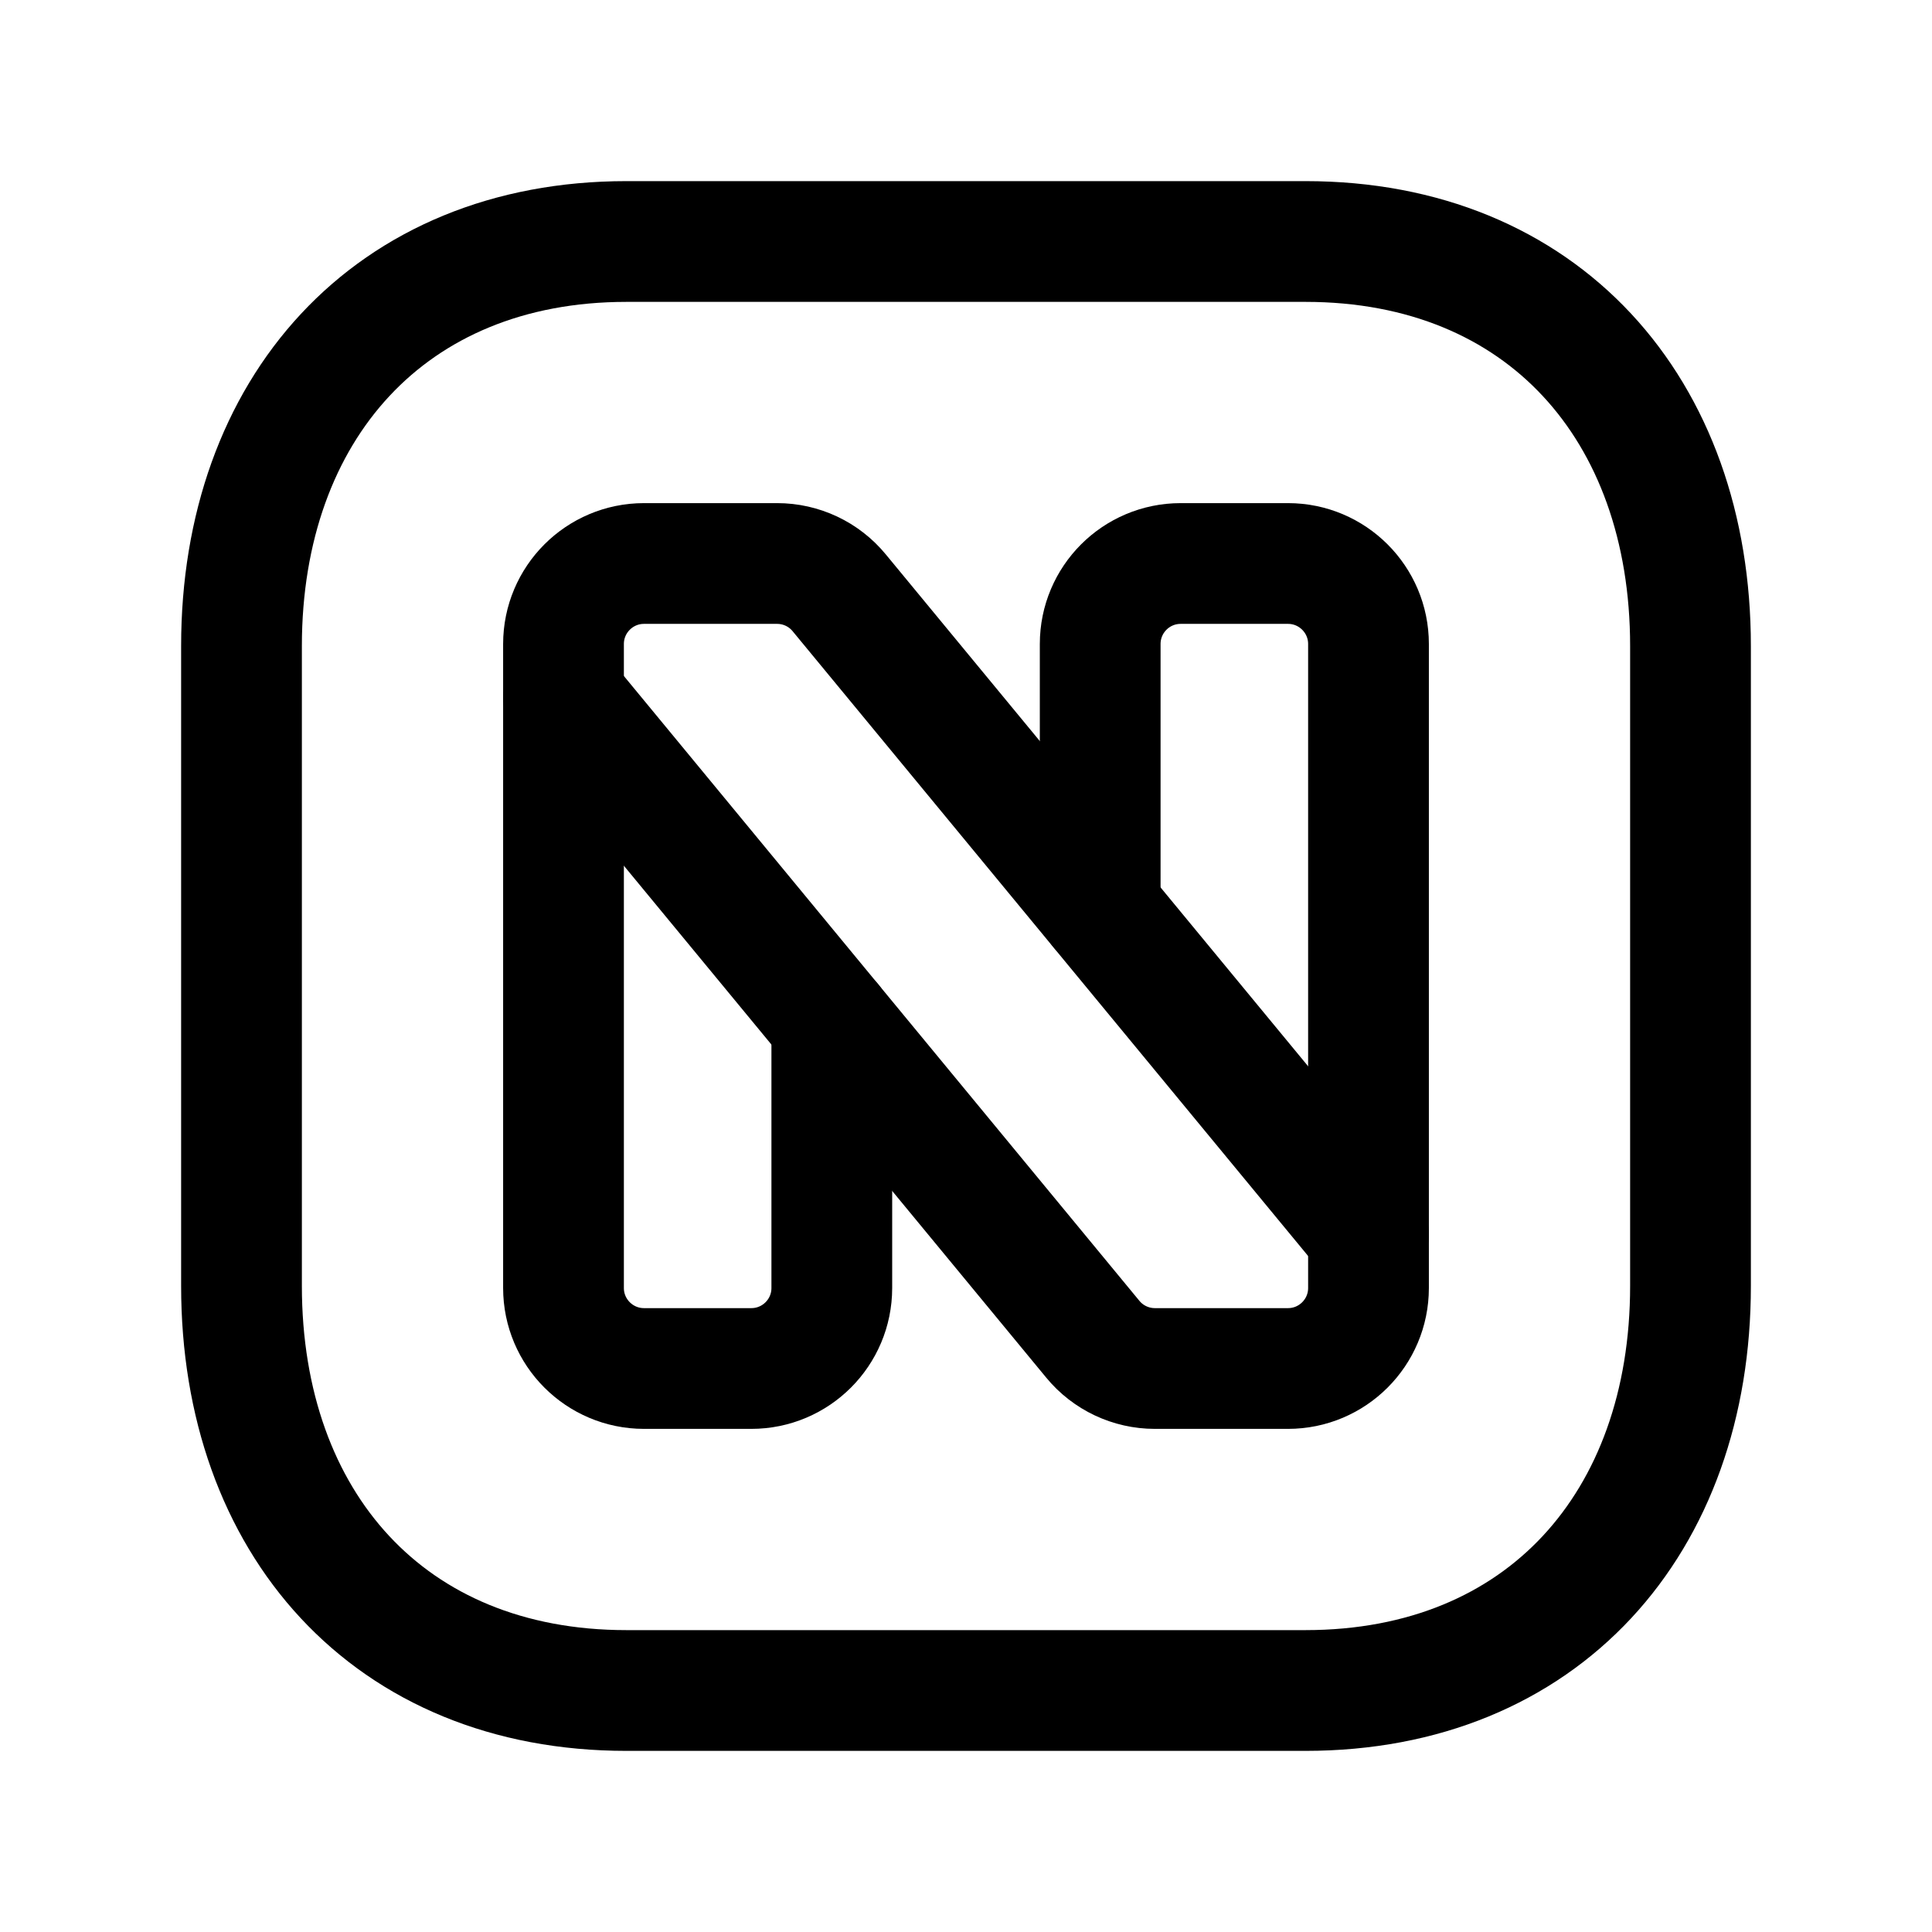 <svg width="24" height="24" viewBox="0 0 24 24" fill="none" xmlns="http://www.w3.org/2000/svg">
<path d="M7.782 3H16.217C19.165 3 21 5.081 21 8.026V15.974C21 18.919 19.165 21 16.216 21H7.782C4.834 21 3 18.919 3 15.974V8.026C3 5.081 4.843 3 7.782 3Z" stroke="black" stroke-width="1.5" stroke-linecap="round" stroke-linejoin="round"/>
<path d="M17 15.333L10.425 7.364C10.235 7.133 9.952 7 9.654 7H8C7.448 7 7 7.448 7 8V16C7 16.552 7.448 17 8 17H9.333C9.886 17 10.333 16.552 10.333 16V12.707" stroke="black" stroke-width="1.5" stroke-linecap="round" stroke-linejoin="round"/>
<path d="M7 8.667L13.575 16.636C13.765 16.867 14.048 17 14.346 17H16C16.552 17 17 16.552 17 16V8C17 7.448 16.552 7 16 7H14.667C14.114 7 13.667 7.448 13.667 8V11.291" stroke="black" stroke-width="1.5" stroke-linecap="round" stroke-linejoin="round"/>
</svg>